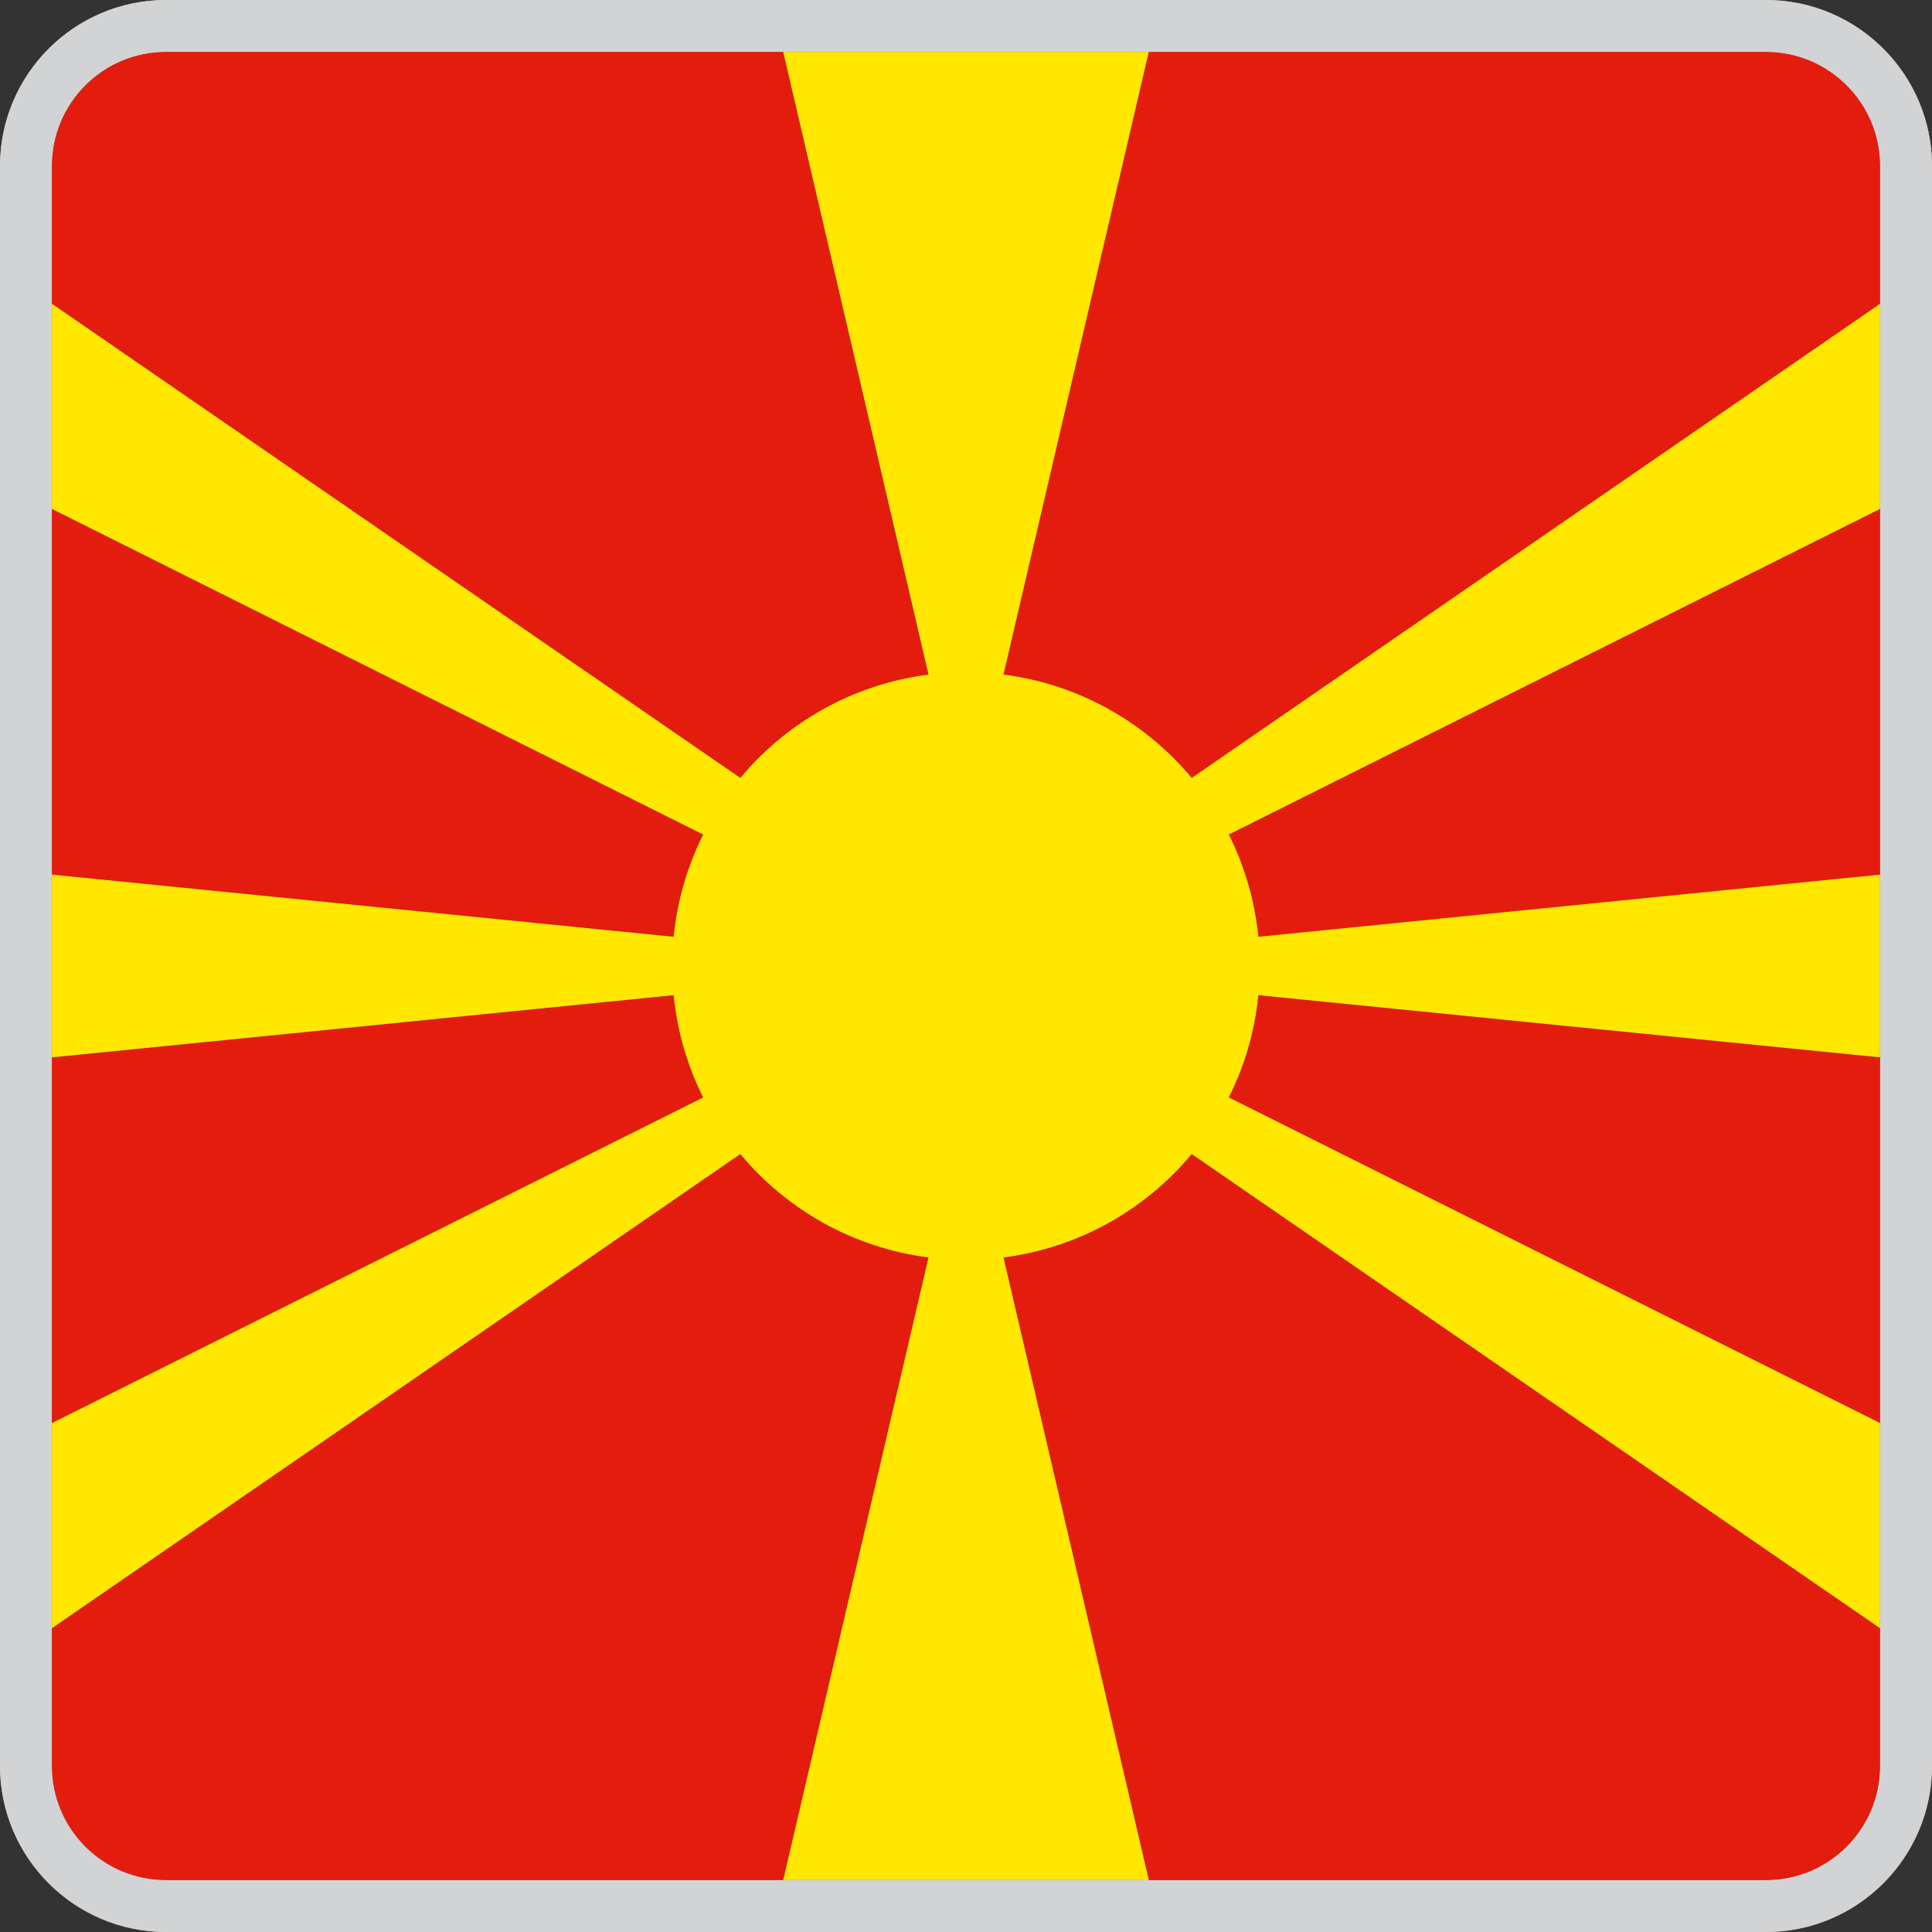 <?xml version="1.0" encoding="utf-8"?>
<!-- Generator: Adobe Illustrator 27.6.1, SVG Export Plug-In . SVG Version: 6.00 Build 0)  -->
<svg version="1.1" xmlns="http://www.w3.org/2000/svg" xmlns:xlink="http://www.w3.org/1999/xlink" x="0px" y="0px"
	 viewBox="0 0 120 120" style="enable-background:new 0 0 120 120;" xml:space="preserve">
<rect x="0" y="0" width="120" height="120" fill="#333333" stroke="none"/>
<style type="text/css">
	.st0{fill:#CAB99E;}
	.st1{fill:#0049A8;}
	.st2{fill:#DEA748;}
	.st3{fill:#FFFFFF;}
	.st4{fill:#E31C0E;}
	.st5{fill:#FFE700;}
	.st6{fill:#D1D3D4;}
</style>
<g id="Layer_1">
	<g>
		<g>
			<path class="st0" d="M1257.187,1555.723c3.916,0,7.091,3.175,7.091,7.091v99.372c0,3.919-3.175,7.092-7.091,7.092
				h-99.374c-3.916,0-7.091-3.173-7.091-7.092v-99.372c0-3.916,3.175-7.091,7.091-7.091H1257.187 M1257.187,1552.5
				h-99.374c-5.688,0-10.312,4.625-10.312,10.313v99.372c0,5.688,4.625,10.315,10.312,10.315h99.374
				c5.688,0,10.313-4.627,10.313-10.315v-99.372C1267.5,1557.125,1262.874,1552.5,1257.187,1552.5L1257.187,1552.5z"/>
		</g>
		<g>
			<path class="st1" d="M1257.187,1555.723h-99.374c-3.916,0-7.091,3.175-7.091,7.091v99.372
				c0,3.919,3.175,7.092,7.091,7.092h99.374c3.916,0,7.091-3.173,7.091-7.092v-99.372
				C1264.277,1558.898,1261.102,1555.723,1257.187,1555.723z M1230.729,1577.547l1.616-4.975l1.617,4.975h5.231
				l-4.233,3.074l1.618,4.975l-4.233-3.073l-4.231,3.073l1.616-4.975l-4.231-3.074H1230.729z M1214.249,1574.641
				l1.617-4.975l1.617,4.975h5.231l-4.232,3.074l1.617,4.975l-4.232-3.074l-4.232,3.074l1.617-4.975l-4.231-3.074
				H1214.249z M1197.516,1574.641l1.617-4.975l1.617,4.975h5.231l-4.233,3.074l1.617,4.975l-4.232-3.074
				l-4.233,3.074l1.617-4.975l-4.232-3.074H1197.516z M1181.036,1577.547l1.617-4.975l1.616,4.975h5.231
				l-4.231,3.074l1.617,4.975l-4.232-3.073l-4.232,3.073l1.616-4.975l-4.232-3.074H1181.036z M1171.161,1591.32
				l-4.233-3.076l-4.232,3.076l1.617-4.975l-4.231-3.076h5.231l1.616-4.975l1.617,4.975h5.231l-4.232,3.076
				L1171.161,1591.32z M1242.382,1618.688c-0.184,0-0.243,0.084-0.274,0.222c-0.03,0.141-0.304,0.197-0.304,0.197
				l-0.274-0.057c0,0-0.182,0-0.273,0.113c-0.09,0.111-0.273,0.336-0.151,0.531s0.121,0.309,0,0.393
				s-0.182,0.504-0.305,0.42c-0.12-0.084-0.273,0.027-0.395,0.084c-0.122,0.056-0.092,0.447,0.151,0.588
				s0.305,0.336,0.305,0.336l0.273,0.42c0,0-0.092,0.084-0.151,0.225c-0.06,0.139-0.243,0.42-0.06,0.475
				c0.182,0.057,0.09,0.365-0.092,0.365c-0.183,0-0.396-0.084-0.426,0.139c-0.03,0.225-0.122,0.168-0.304,0.141
				c-0.183-0.027-0.639-0.141-0.761,0.084c-0.121,0.225-0.15,0.309-0.364,0.279
				c-0.214-0.027-0.121,0.337-0.06,0.477c0.06,0.141,0.274,0.336,0.274,0.336s0.182,0.141,0.182,0.42
				s-0.123,0.252-0.243,0.057c-0.123-0.195-0.366-0.168-0.396,0.055c-0.03,0.225-0.06,0.56-0.273,0.56
				s-0.304,0.058-0.396,0.168c-0.091,0.113-0.243,0.309-0.243,0.42c0,0.113-0.03,0.225-0.182,0.252
				c-0.152,0.029-0.184,0.336-0.184,0.336s-0.364,0.057-0.395,0.197c-0.031,0.141,0.03,0.363-0.274,0.394
				c-0.303,0.026-0.486,0.222-0.577,0.362s-0.121,0.252,0,0.391c0.122,0.141,0.214,0.59,0.365,0.674
				c0.152,0.084,0.273,0.111,0.243,0.334c-0.031,0.225-0.213,0.393,0.03,0.393s0.395,0.057,0.305,0.252
				c-0.092,0.195-0.092,0.225-0.274,0.309s-0.273,0.084-0.273,0.309c0,0.223,0.061,0.223-0.092,0.307
				c-0.151,0.084-0.151,0.197-0.151,0.365s-0.061,0.111-0.243,0.307c-0.183,0.197-0.426,0.197-0.578,0.141
				c-0.151-0.057-0.182-0.057-0.212-0.224c-0.031-0.168-0.305-0.168-0.456-0.14
				c-0.152,0.027-0.366,0.195-0.366,0.195s-0.273,0.168-0.15,0.309c0.121,0.141,0.06,0.363-0.152,0.336
				c-0.214-0.027-0.7,0.225-0.852-0.027s-0.578-0.42-0.638-0.084c-0.06,0.336,0.183,0.307,0.151,0.643
				c-0.03,0.336-0.092,0.336-0.212,0.449c-0.123,0.111-0.123,0.195-0.154,0.336
				c-0.028,0.141-0.06,0.447,0.154,0.559c0.212,0.113,0.304,0.42,0.304,0.588c0,0.17,0,0.337,0.213,0.337
				s0.395-0.028,0.425-0.224c0.031-0.197,0.456-0.309,0.486,0.084c0.031,0.391,0.031,0.588,0.183,0.756
				c0.152,0.168,0.273,0.393,0.396,0.475c0.121,0.084,0.326,0.799,0.326,0.799
				c-0.296,0.062-0.372,0.449-0.564,0.526c-0.105,0.042-0.219,0.007-0.317,0.077
				c-0.076,0.055-0.076,0.16-0.184,0.209c-0.22,0.098-0.182-0.244-0.447-0.119
				c-0.243,0.111-0.267,0.393-0.616,0.273c-0.183-0.065-0.297-0.777-0.35-0.947
				c-0.03-0.096-0.221-0.391-0.282-0.48c-0.204-0.309-0.614,0-0.743-0.092c-0.205-0.141-0.115-0.377-0.427-0.404
				c-0.63-0.045-0.182,0.383-0.448,0.48c-0.509,0.184-0.509-0.475-0.889-0.174
				c-0.144,0.111,0.228,0.182,0.137,0.379c-0.076,0.16-0.449,0.404-0.426,0.594
				c0.03,0.26,0.311,0.336,0.395,0.553c0.229,0.574-0.152,0.975-0.721,0.526
				c-0.318-0.253-0.38-0.724-0.874-0.686c-0.114,0.006-0.152,0.125-0.266,0.141
				c-0.115,0.006-0.207-0.105-0.327-0.07c-0.184,0.062-0.024,0.188-0.061,0.293c0,0-0.243,0.203-0.28,0.26
				c-0.138,0.182-0.092,0.344-0.289,0.488c-0.168,0.127-0.297,0.051-0.479,0.246
				c-0.19,0.204-0.204,0.504-0.448,0.699c-0.122,0.1-0.205-0.295-0.357-0.033
				c-0.022,0.033-0.045,0.068-0.06,0.103c-0.04,0.078-0.046,0.113-0.009,0.197
				c0.319,0.615-0.35,0.846-0.554,1.281c-0.092,0.182,0.16,0.35,0.06,0.49
				c-0.067,0.103-0.364,0.391-0.387,0.453c-0.024,0.065-0.055,0.205-0.107,0.252
				c-0.052,0.057-0.234,0.029-0.251,0.113c-0.014,0.098,0.19,0.174,0.244,0.236
				c0.068,0.078-0.03,0.182-0.009,0.203c0.342,0.344,0.139,0.238,0.312,0.542c0.022,0.041,0.13-0.038,0.168,0.075
				c0.037,0.105-0.084,0.098-0.038,0.217c0.008,0.035,0.251,0.35,0.251,0.357c0.015,0.103-0.465,0.322-0.57,0.322
				c-0.289,0.006,0.25-0.596-0.221-0.596c-0.205,0-0.221,0.469-0.273,0.518c-0.023,0.022-0.213,0-0.259,0
				c-0.304,0-0.502,0.379-0.622,0.414c-0.077,0.027-0.243-0.043-0.373-0.021c-0.122,0.021-0.268,0.139-0.381,0.139
				c-0.075,0-0.114-0.049-0.175-0.082c-0.136-0.078-0.387-0.113-0.539-0.162c-0.084-0.027-0.243,0.105-0.296,0.07
				c-0.1-0.062,0.067-0.238-0.16-0.363c-0.03-0.015-0.198-0.42-0.19-0.443
				c0.076-0.264,0.16-0.551,0.123-0.832c-0.047-0.285-0.495-0.53-0.617-0.762
				c-0.091-0.176-0.174-0.639-0.349-0.756c-0.19-0.127-0.365-0.371-0.465-0.56
				c-0.029-0.057,0.061-0.154-0.007-0.252c-0.076-0.105-0.222-0.146-0.258-0.287c-0.03-0.111,0-0.477-0.13-0.553
				c-0.144-0.086-1.071-0.194-1.299-0.217c-0.122-0.008-0.213-0.008-0.304-0.098
				c-0.039-0.035-0.099-0.184-0.13-0.184c-0.092-0.006-0.198,0.043-0.289,0.049c-0.067,0.008-0.182-0.041-0.243,0
				c-0.296,0.203-0.373,0.464-0.653,0.68c-0.289,0.217-0.608,0.211-0.897,0.463
				c-0.182,0.16-0.304,0.545-0.486,0.727c-0.075,0.078-0.196,0-0.228,0.035c-0.152,0.19-0.364,0.303-0.517,0.477
				c-0.031,0.034-0.022,0.102-0.061,0.134l-0.327,0.082c-0.083,0.014-0.243-0.006-0.31,0.014
				c-0.152,0.049-0.144,0.209-0.662,0.316c-0.036,0.006-0.105,0.041-0.136,0.062
				c-0.06,0.043-0.107,0.103-0.168,0.146c-0.037,0.029-0.151-0.021-0.22-0.014
				c-0.129,0.019-0.206,0.134-0.327,0.146c-0.273,0.035-0.715-0.127-0.927-0.043
				c-0.13,0.051-0.486,0.449-0.616,0.49c-0.083,0.029-0.144-0.006-0.235-0.041
				c-0.045,0.057-0.152,0.49-0.19,0.588c0,0.008-0.585,0.496-0.631,0.553c-0.077,0.084-0.107,0.176-0.198,0.266
				c-0.06,0.065-0.159,0.119-0.258,0.119c-0.122,0-0.304-0.092-0.418-0.111c-0.221-0.035-0.883-0.062-1.08-0.021
				c-0.204,0.041-0.144,0.631-0.653,0.686c-0.296,0.036-0.57,0.091-0.873,0.118c-0.031,0-0.214-0.125-0.397-0.075
				c-0.068,0.021-0.288,0.243-0.288,0.315v0.125c0,0.019,0.06,0.098,0.054,0.105
				c-0.114,0.133-0.373,0.342-0.457,0.496c-0.023,0.042-0.054,0.092-0.091,0.119
				c-0.068,0.049-0.419,0.182-0.449,0.244c-0.083,0.211,0.243,0.406,0.212,0.49
				c-0.089,0.273-0.455,0.531-0.569,0.783c-0.045,0.107,0.122,0.457,0.114,0.574
				c-0.037,0.331-0.151,0.75-0.136,1.072c0,0.062,0.045,0.391,0.068,0.428c0.037,0.062,0.121,0.098,0.175,0.154
				c0.053,0.055,0.456,0.84,0.471,0.922c0.076,0.582-0.768,0.38-0.28,0.962
				c0.074,0.089,0.136,0.186,0.219,0.265c0.107,0.103,0.73,0.559,0.738,0.607c0.015,0.084-0.502,0.169-0.593,0.26
				c-0.243,0.238-0.45,0.68-0.684,0.924c-0.144,0.154-0.274-0.013-0.465,0.344c-0.067,0.131,0,0.435-0.083,0.519
				c-0.122,0.126-0.222-0.042-0.342,0.013c-0.054,0.021-0.083,0.176-0.138,0.217
				c-0.137,0.119-1.352,0.764-1.466,0.707c-0.061-0.027-0.129-0.23-0.139-0.293
				c-0.015-0.07-0.09-0.225-0.149-0.273c-0.312-0.268-0.792-0.315-1.097,0.008c-0.075,0.084-0.083,0.209-0.182,0.293
				c-0.167,0.141-0.356,0.266-0.517,0.406c-0.031,0.027-0.122,0.133-0.159,0.125
				c-0.121-0.014-0.419-0.35-0.493-0.441c-0.139-0.16-0.533-0.545-0.571-0.727c0-0.623-0.487-1.275-0.692-1.883
				l0.305,0.008c0.342-0.232,0.243-0.799,0.859-0.574c0.075-0.107,0.068-0.219,0.213-0.294
				c0.053-0.028,0.151-0.058,0.182-0.106c0.205-0.315,0.448-1.519,0.235-1.826
				c-0.189-0.281-0.387-0.266-0.539-0.729c-0.046-0.127,0.038-0.273,0-0.412c-0.031-0.113-0.235-0.777-0.266-0.826
				c-0.039-0.057-0.169-0.127-0.175-0.162c-0.008-0.057-0.053-0.775-0.03-0.834
				c-0.207-0.559-0.896-0.916-0.935-0.979c-0.083-0.133-0.166-0.309-0.259-0.455c-0.105-0.174-0.105-0.266-0.167-0.434
				c-0.022-0.076-0.136-0.141-0.144-0.225c-0.016-0.146,0.403-0.455,0.387-0.715
				c-0.007-0.082-0.266-0.336-0.212-0.475c0.053-0.146,0.319-0.475,0.311-0.637
				c-0.016-0.217-0.419-0.686-0.471-0.918c-0.024-0.111,0.159-0.201,0.113-0.279
				c-0.052-0.098-0.478-0.484-0.548-0.596c-0.052-0.084,0.16-0.197,0.01-0.35
				c-0.139-0.139-0.025-0.092-0.061-0.21c-0.047-0.134-0.198-0.25-0.259-0.392c-0.053-0.119-0.418-1.435-0.411-1.512
				c-0.06-0.092-0.167-0.168-0.22-0.26s-0.077-0.266-0.121-0.336c-0.009-0.006-0.412-0.126-0.486-0.246
				c-0.061-0.098-0.076-0.418-0.184-0.58c-0.053-0.078-0.136-0.062-0.197-0.119
				c-0.053-0.041-0.046-0.119-0.083-0.168c-0.123-0.168-0.366-0.013-0.533-0.631c-0.22-0.154-0.426-0.285-0.614-0.475
				c-0.039-0.034-0.061-0.078-0.107-0.098c-0.151-0.065-0.379-0.084-0.509-0.195c-0.077,0-0.478-0.014-0.525-0.045
				c-0.044-0.027-0.09-0.201-0.12-0.209c-0.213-0.041-0.562-0.019-0.745-0.174
				c-0.144-0.127-0.176-0.734-0.434-0.65c-0.03-0.016-0.068-0.029-0.106-0.021
				c-0.167-0.217-0.745-0.246-0.981-0.385c-0.068-0.043-0.289-0.007-0.289-0.07
				c0.053-0.121,0.039-0.217,0.047-0.336c-0.131-0.127-0.214-0.273-0.306-0.365
				c-0.22-0.047-0.136-0.07-0.273-0.154c-0.381-0.027-0.418,0.035-0.661,0.26
				c-0.061,0.057-0.183,0.07-0.259,0.111c-0.129,0.07-0.167,0.303-0.351,0.197
				c-0.06-0.035-0.099-0.092-0.144-0.133c-0.106-0.092-0.166-0.043-0.221-0.211
				c-0.311-0.168-1.17,0.414-1.375,0.008c-0.144-0.078-0.251,0.021-0.372-0.104c-0.061-0.064,0.167-0.765-0.457-1.052
				c0.145-0.111,0.297-0.188,0.433-0.293c0.039-0.078-0.007-0.196-0.007-0.273c0-0.119,0.076-0.35,0.054-0.434
				s-0.113-0.154-0.144-0.252c-0.038-0.098,0.008-0.225-0.045-0.328c-0.039-0.029-0.152-0.1-0.198-0.1
				c-0.16-0.133-0.334-0.217-0.464-0.377c-0.03-0.035-0.053-0.099-0.092-0.127
				c-0.113-0.084-0.486-0.195-0.47-0.371c0.008-0.057,0.083-0.062,0.105-0.119
				c0.022-0.068,0.008-0.16,0.06-0.223c0.176-0.238,0.564-0.134,0.502-0.574
				c-0.031-0.197-0.167-0.365-0.205-0.574c-0.067-0.049-0.076-0.133-0.137-0.184
				c-0.38-0.033-0.326-0.426-0.464-0.518c-0.402-0.272-0.714-0.103-0.266-0.644
				c0.06-0.174-0.388-0.453-0.478-0.551c-0.159-0.154-0.084-0.477-0.145-0.644
				c-0.029-0.084-0.296-0.231-0.38-0.35c-0.022-0.035-0.091-0.217-0.129-0.238l0.008-0.057
				c0.083-0.062,0.037-0.188,0.015-0.272c-0.052-0.051-0.167-0.037-0.204-0.071
				c-0.365-0.329-0.807-0.476-1.284-0.665c-0.131-0.049-0.092-0.154-0.198-0.203
				c-0.092-0.041-0.737-0.328-0.783-0.315c-0.076-0.021-0.129-0.309-0.183-0.399
				c-0.046-0.084-0.228-0.237-0.228-0.245c0.015-0.266-0.152-0.301-0.357-0.441
				c0.016-0.035-0.022-0.117-0.022-0.16c0-0.035,0.137-0.498,0.159-0.56c0.039-0.098,0.167-0.188,0.144-0.301
				c-0.029-0.176-0.053-0.449-0.113-0.602c-0.206-0.547-0.449-0.477-0.32-1.19
				c0.03-0.148-0.021-0.232,0.092-0.365c-0.016-0.008,0.054-0.078,0.06-0.092
				c0.069-0.062,0.259-0.168,0.297-0.215c0.113-0.154,0.183-0.506,0.326-0.617c0.106-0.084,0.41-0.244,0.464-0.315
				c0.047-0.057,0.114-0.231,0.076-0.303c-0.105-0.062-0.213-0.033-0.319-0.047
				c-0.038-0.007-0.175-0.105-0.281-0.127c-0.031-0.035-0.083-0.076-0.083-0.125l-0.046-0.043
				c-0.121-0.014-0.258-0.092-0.364-0.125c-0.138-0.057-0.327-0.065-0.457-0.141
				c-0.242-0.141-0.516-0.525-0.752-0.582c-0.319-0.068-0.524,0.027-0.828,0.043
				c-0.198,0.014-0.198-0.105-0.357-0.154c-0.213-0.062-0.053,0.111-0.539-0.043
				c-0.06-0.049,0.029-0.217,0.037-0.277c-0.076-0.023-0.167,0.019-0.258,0c-0.403-0.099-0.251-0.463-0.356-0.701
				c-0.047-0.057-0.214-0.043-0.291-0.049c-0.021-0.008-0.029-0.043-0.021-0.057l0.037-0.029
				c0.068-0.103-0.175-0.369-0.167-0.404c0.017-0.084,0.51-0.16,0.578-0.168c0.023-0.062-0.046-0.119-0.053-0.182
				c-0.016-0.141,0.076-0.322,0.121-0.449l-0.015-0.041c-0.138-0.078-0.183-0.19-0.305-0.281
				c0.008-0.062,0.091-0.103,0.106-0.168c0.235-0.65,0.601-0.133,0.92-0.734
				c0.03-0.057,0.121-0.203,0.152-0.301l0.06-0.014c0.061,0.014,0.145,0.062,0.206,0.041
				c0.046-0.061,0.144-0.082,0.221-0.104l0.113,0.028c0.593-0.127,0.457-0.344,0.799-0.588
				c0.091-0.062,0.356-0.092,0.478-0.133c0.129,0.055,0.31,0.258,0.555,0.35c0.175,0.07,0.775,0.195,0.873,0.252
				c0.131,0.07,0.153,0.238,0.267,0.301c0.342,0.182,0.144-0.126,0.471-0.062c0.335,0.07,0.608,0.342,0.92,0.475
				c0.054,0.021,0.184-0.006,0.244-0.019c0.098-0.021,0.63-0.119,0.684-0.1
				c0.06,0.023,0.151,0.078,0.212,0.092c0.076,0.014,0.138-0.146,0.19-0.141c0.229,0.035,0.236,0.127,0.541,0.1
				c0.015,0,0.159-0.854,0.305-0.896c0.083-0.021,0.31,0.203,0.379,0.218c0.114,0.026-0.008-0.175-0.016-0.19
				c-0.029-0.07-0.19-0.594-0.182-0.642c0.008-0.03,0.152,0.041,0.221,0.019
				c0.167-0.057,0.394-0.098,0.517-0.231c0.015-0.014,0.273-0.385,0.28-0.398
				c0.017-0.065-0.067-0.211-0.03-0.26c0.039-0.043,0.183-0.098,0.251-0.168c0.099-0.098,0.114-0.266,0.251-0.336
				c0.54-0.049,0.73-0.469,1.216-0.525c0.03,0,0.138-0.021,0.16-0.014l0.098,0.161
				c0.032,0.043,0.358,0.237,0.411,0.224c0.046-0.006,0.068-0.084,0.114-0.097c0.1,0.013,0.372-0.155,0.402-0.239
				c0.009-0.013-0.06-0.098-0.03-0.154c0.023-0.041,0.366-0.293,0.419-0.322c0.121,0,0.25-0.027,0.364,0.014
				c0.068,0.029,0.076,0.135,0.152,0.148c0.084,0.006,0.234-0.029,0.296-0.014c0.069,0.014,0.099-0.127,0.182-0.135
				l0.015,0.016c0,0,0.312-0.211,0.427-0.238c0.113-0.027,0.517-0.154,0.517-0.154s0.259-0.133,0.396-0.133
				c0.145,0,0.426,0.154,0.517,0.287c0.085,0.133,0.541,0.363,0.541,0.363s0.31,0.105,0.371,0
				c0.06-0.103,0.198-0.182,0.342-0.182c0.144,0,0.168-0.132,0.168-0.236s0.06-0.24,0.166-0.365
				c0.115-0.133,0.344-0.211,0.344-0.211s0.31-0.133,0.342-0.315c0.03-0.182,0.341-0.315,0.517-0.344
				c0.166-0.027,0-0.105,0.456-0.055c0.455,0.055,0.517-0.105,0.538-0.238c0.031-0.133,0-0.266,0.289-0.238
				c0.289,0.029,0.426,0.029,0.426-0.132c0-0.155,0.259-0.239-0.197-0.364c-0.456-0.133-0.426-0.027-0.456-0.24
				c-0.03-0.209,0-0.182-0.311-0.209c-0.312-0.027-0.144-0.182-0.167-0.342c-0.03-0.154-0.114-0.238-0.168-0.343
				c-0.061-0.106-0.228-0.106-0.228-0.261s-0.03-0.238-0.197-0.238s-0.228,0-0.228-0.152
				c0-0.154,0.031-0.287,0.197-0.287c0.167,0,0.259-0.135,0.228-0.289c-0.03-0.152-0.03-0.496-0.03-0.496
				l0.228-0.266c0,0,0.685-0.553,0.745-0.658c0.061-0.104,0.288-0.182,0.397,0.027
				c0.113,0.211,0.166,0.268,0.258,0.365c0.084,0.105,0.342,0.027,0.395-0.076c0.06-0.105,0.083-0.49,0.237-0.701
				c0.15-0.203,0.258-0.307,0.295-0.475s0.114-0.309,0.296-0.309c0.184,0,0.296-0.238,0.296-0.379
				c0-0.139,0.076-0.273,0.298-0.308c0.22-0.034,0.334-0.169,0.409,0.034c0.077,0.203,0.153,0.203,0.298,0.273
				c0.15,0.07,0.371,0.168,0.478,0.07c0.113-0.105,0.166-0.273,0.335-0.168c0.159,0.105,0.273,0,0.31-0.203
				c0.039-0.203,0.077-0.475,0.077-0.475s0.038-0.141,0.296-0.141c0.259,0,0.077-0.168,0.222-0.273
				c0.15-0.105,0.15-0.203,0.334-0.141c0.183,0.07,0.477-0.084,0.334-0.252c-0.151-0.168-0.478-0.44-0.296-0.65
				c0.182-0.203,0.258-0.547,0.075-0.582c-0.183-0.034-0.447,0.035-0.478-0.168
				c-0.038-0.203-0.113-0.342,0.114-0.377c0.22-0.035,0.593-0.035,0.707-0.141s0.477-0.168,0.477-0.477
				c0-0.307,0.113-0.342,0.152-0.51c0.038-0.168,0.038-0.525-0.113-0.693c-0.152-0.168-0.373-0.412-0.411-0.51
				c-0.037-0.105-0.182-0.275-0.409-0.344c-0.222-0.07-0.411-0.105-0.411-0.273c0-0.168,0.152,0.034,0.152-0.415
				c0-0.44-0.297-0.51-0.297-0.51l-0.448-0.273c0,0-0.79-0.211-1.003-0.211s-0.455-0.223-0.213-0.363
				c0.243-0.141,0.304-0.391,0.213-0.588c-0.092-0.195-0.152-0.336-0.486-0.42
				c-0.335-0.084-0.426-0.168-0.273-0.363c0.151-0.195,0.182-0.336,0.364-0.195c0.183,0.139,0.486,0.195,0.73,0.084
				c0.243-0.113,0.334-0.197,0.457-0.084c0.12,0.111,0.273,0.223,0.455,0.055c0.182-0.168,0.518-0.195,0.668-0.111
				c0.152,0.084,0.518,0.057,0.64,0c0.121-0.057,0.364-0.252,0.364-0.365c0-0.111,0.152-0.307,0.304-0.391
				s0.334-0.365,0.486-0.365s0.213-0.168,0.213-0.279s0.122-0.336,0.152-0.42s0.334-0.202,0.547-0.029
				c0.213,0.17,0.486,0.225,0.486,0.225s0.304,0.057,0.457,0c0.151-0.055,0.363-0.111,0.576,0.027
				c0.214,0.141,0.517,0.141,0.517,0.141s0.061-0.223,0.061-0.336c0-0.111,0.061-0.309-0.061-0.391
				c-0.12-0.086-0.273-0.197-0.029-0.365c0.243-0.168,0.243-0.139,0.486-0.139s0.396,0.027,0.577,0.027
				c0.183,0,0.486,0.168,0.486,0.336s0.122,0.279,0.273,0.363c0.152,0.084,0.335,0.168,0.274,0.309
				c-0.061,0.141-0.061,0.252,0.121,0.223c0.183-0.027,0.243,0.086,0.243,0.225c0,0.142,0.06,0.226,0.243,0.281
				c0.183,0.055,0.273,0.168,0.273,0.307c0,0.141-0.03,0.225,0.03,0.365c0.06,0.139,0.244,0.363,0.244,0.363
				s0.334,0.393-0.091,0.195c-0.427-0.195-0.518-0.279-0.67-0.25c-0.152,0.027-0.243,0.111-0.243,0.111
				s-0.213,0.057-0.364,0.057c-0.152,0-0.305,0.307-0.061,0.363c0.243,0.058,0.335,0.111,0.335,0.309
				c0,0.195-0.092,0.139-0.213,0.279c-0.122,0.139-0.213,0.057-0.427,0.057c-0.212,0-0.273,0.168-0.273,0.336
				s0.091,0.141,0.183,0.279c0.09,0.139,0.243,0.166,0.395,0.029c0.152-0.141,0.274-0.225,0.365,0.027
				c0.091,0.25,0.213,0.25,0.395,0.25c0.183,0,0.243,0,0.396-0.082c0.152-0.086,0.334,0,0.365,0.223
				c0.03,0.226,0.182,0.252,0.335,0.336c0.151,0.086,0.243,0.141,0.273,0.281c0.031,0.139,0.122,0.195,0.273,0.111
				c0.152-0.084,0.396-0.139,0.486-0.029c0.092,0.113,0.243,0.336,0.243,0.336l0.031,0.281l0.577,0.195
				c0,0,0.06,0.141,0.06,0.252c0,0.113,0.092,0.169,0.244,0.141c0.15-0.027,0.425,0,0.425,0
				s0.212-0.084,0.212-0.252s0.092-0.225,0.245-0.225c0.152,0,0.486,0.113,0.577-0.055
				c0.092-0.168,0.366-0.225,0.578-0.141c0.213,0.084,0.761,0.309,0.761,0.309s-0.061,0.027,0.12,0.308
				c0.183,0.28,0.517,0.28,0.517,0.28s0.031,0.252,0.093,0.363c0.06,0.113,0.334,0.168,0.485,0.057
				s0.365-0.252,0.548-0.252c0.182,0,0.304,0,0.304-0.111c0-0.113-0.183-0.197-0.183-0.365s0.183-0.168,0.213-0.336
				s0.213,0,0.334,0.084c0.122,0.084,0.274,0.225,0.274,0.336c0,0.112,0.243,0.504,0.394,0.56
				c0.153,0.057,0.548,0.084,0.671-0.057c0.12-0.139,0.425-0.195,0.394,0.141
				c-0.03,0.336-0.091,0.363,0.123,0.477c0.213,0.111,0.243,0.504,0.06,0.616
				c-0.184,0.11-0.243,0.14-0.243,0.335c0,0.197-0.061,0.42,0.091,0.533c0.152,0.109,0.243,0.195,0.243,0.307
				s0.182,0.616,0.182,0.616s0.092,0.503,0.061,0.616c-0.031,0.111-0.091,0.309,0.182,0.279
				c0.273-0.027,0.335-0.027,0.335,0.195c0,0.225,0.092,0.309-0.061,0.393c-0.151,0.084-0.243,0.365-0.09,0.42
				c0.151,0.057,0.273,0.141,0.304,0.252c0.029,0.113,0.273,0.309,0.426,0.197c0.151-0.113,0.182-0.168,0.304-0.197
				c0.121-0.027,0.212-0.111,0.091-0.252c-0.122-0.139-0.151-0.278-0.03-0.362
				c0.122-0.085,0.183-0.366,0.183-0.366s0.183-0.25,0.396,0c0.212,0.254,0.243,0.17,0.394,0.17
				c0.153,0,0.214,0.139,0.214,0.28c0,0.14,0.304,0.11,0.304,0.335s0.06,0.756,0.06,0.756s0,0.309,0.183,0.42
				c0.183,0.114,0.152,0.141,0.06,0.28c-0.091,0.14-0.06,0.364-0.06,0.476c0,0.113,0.06,0.168-0.09,0.281
				c-0.153,0.109-0.214,0.25-0.123,0.418c0.092,0.168,0.061,0.281,0.305,0.477s0.212,0.281,0.212,0.42
				c0,0.141,0.243,0.336,0.243,0.477s0.184,0.309,0.335,0.336s0.335,0.279,0.335,0.42s0.03,0.504,0.03,0.504
				s-0.03,0.084,0.152,0.084c0.182,0,0.303,0.197,0.363-0.027c0.061-0.225,0.243-0.252,0.366-0.309
				c0.12-0.054,0.363-0.168,0.486-0.084c0.12,0.084,0.273,0.084,0.394,0.084c0.123,0,0.7,0.029,0.7,0.029
				s0.152-0.029,0.243,0.195s0.364,0.475,0.214,0.588c-0.153,0.111-0.153,0.336,0.03,0.336
				c0.182,0,0.363,0,0.363,0.141s0.031,0.25,0.183,0.168c0.152-0.084,0.244-0.113,0.304,0
				c0.061,0.112,0.183,0.112,0.335,0.196c0.151,0.084,0.213,0.026,0.304-0.084c0.091-0.112,0.457-0.226,0.457-0.226
				s0.485-0.111,0.668-0.055c0.183,0.055,0.426,0.168,0.426,0.168s0.121,0.28,0.06,0.447
				c-0.06,0.168-0.121,0.141-0.06,0.393c0.06,0.25-0.06,0.279-0.183,0.25c-0.121-0.027-0.243-0.027-0.243,0.197
				s-0.121,0.279-0.121,0.475c0,0.197,0,0.17-0.122,0.254c-0.121,0.084-0.151,0.224,0.03,0.252
				c0.182,0.027,0.122,0.225,0.122,0.336s-0.03,0.363-0.03,0.363s0.03,0.141-0.184,0.141
				c-0.213,0-0.395-0.027-0.425,0.111c-0.031,0.141-0.273,0.365-0.061,0.504c0.214,0.142,0.153,0.225,0.03,0.281
				c-0.12,0.055-0.212,0.336,0.031,0.42s0.212,0.168,0.061,0.279c-0.152,0.113-0.457,0.197-0.457,0.365
				c0,0.169-0.06,0.169-0.243,0.195c-0.183,0.027-0.273,0.252-0.06,0.531c0.213,0.281,0.274,0.223,0.426,0.223
				s0.151-0.223,0.151-0.223s0.518,0.027,0.669,0.027s0.365,0,0.486-0.082c0.122-0.085,0.456-0.225,0.456,0.027
				c0,0.25,0.061,0.223,0.213,0.336c0.153,0.111,0.183,0.027,0.304,0.195c0.122,0.168,0.152,0.027,0.243-0.168
				c0.093-0.195,0.274-0.391,0.427-0.168c0.152,0.225,0.152,0.168,0.334,0.168s0.242,0.084,0.242,0.225
				c0,0.139,0.183,0.139,0.397,0.111s0.243,0.113,0.334,0.252c0.093,0.141,0.123,0.111,0.243,0.111
				c0.123,0,0.243,0,0.335-0.111s0.213-0.252,0.335-0.084c0.121,0.168,0.364,0.141,0.426-0.055
				c0.06-0.197,0.334-0.365,0.486-0.141c0.151,0.223,0.273,0.223,0.425,0.252c0.152,0.027,0.365,0.027,0.455,0.168
				c0.093,0.139,0.397,0.363,0.184,0.531s-0.456,0.393-0.273,0.449c0.183,0.055,0.304,0.111,0.426,0.252
				c0.121,0.139,0.517,0.195,0.698,0.223c0.183,0.029,0.335,0.057,0.548-0.111c0.212-0.168,0.425-0.168,0.396,0.057
				c-0.031,0.223,0.091,0.477,0.091,0.477s0.152,0.362,0.152,0.502s-0.031,0.167,0.242,0.337
				c0.274,0.168,0.243,0.279,0.457,0.111c0.213-0.168,0.273-0.252,0.273-0.393c0-0.139,0-0.447,0-0.447
				s0.305-0.057,0.427-0.141c0.121-0.084,0.607-0.336,0.729-0.225c0.122,0.113,0.274,0.084,0.396,0.029
				c0.122-0.057,0.365-0.057,0.486-0.057c0.122,0,0.334,0.027,0.577-0.168s0.243-0.141,0.397,0
				c0.151,0.141,0.151,0.309,0.06,0.42c-0.09,0.114,0,0.364,0.213,0.364c0.214,0,0.274,0.112,0.274,0.253
				c0,0.139,0.029,0.336,0.06,0.447c0.03,0.111,0.03,0.166,0.365,0.252c0.333,0.084,0.273,0.279,0.333,0.42
				C1242.563,1618.576,1242.563,1618.688,1242.382,1618.688z M1252.304,1591.32l-4.232-3.076l-4.233,3.076
				l1.616-4.975l-4.231-3.076h5.231l1.617-4.975l1.616,4.975h5.231l-4.232,3.076L1252.304,1591.32z"/>
			<path class="st2" d="M1242.169,1618.016c-0.335-0.086-0.335-0.141-0.365-0.252c-0.031-0.111-0.06-0.309-0.06-0.447
				c0-0.141-0.06-0.253-0.274-0.253c-0.213,0-0.303-0.25-0.213-0.364c0.092-0.111,0.092-0.279-0.06-0.42
				c-0.153-0.141-0.153-0.195-0.397,0s-0.455,0.168-0.577,0.168c-0.121,0-0.364,0-0.486,0.057
				c-0.121,0.055-0.273,0.084-0.396-0.029c-0.121-0.111-0.607,0.141-0.729,0.225
				c-0.122,0.084-0.427,0.141-0.427,0.141s0,0.309,0,0.447c0,0.141-0.06,0.225-0.273,0.393
				c-0.214,0.168-0.183,0.057-0.457-0.111c-0.273-0.17-0.242-0.197-0.242-0.337s-0.152-0.502-0.152-0.502
				s-0.122-0.255-0.091-0.477c0.029-0.225-0.184-0.225-0.396-0.057c-0.213,0.168-0.365,0.141-0.548,0.111
				c-0.182-0.027-0.577-0.084-0.698-0.223c-0.122-0.141-0.243-0.197-0.426-0.252
				c-0.183-0.057,0.06-0.281,0.273-0.449s-0.091-0.393-0.184-0.531c-0.09-0.141-0.303-0.141-0.455-0.168
				c-0.151-0.029-0.273-0.029-0.425-0.252c-0.152-0.225-0.427-0.057-0.486,0.141
				c-0.061,0.195-0.305,0.223-0.426,0.055c-0.122-0.168-0.243-0.027-0.335,0.084s-0.212,0.111-0.335,0.111
				c-0.12,0-0.15,0.029-0.243-0.111c-0.091-0.139-0.12-0.279-0.334-0.252s-0.397,0.027-0.397-0.111
				c0-0.141-0.06-0.225-0.242-0.225s-0.182,0.057-0.334-0.168c-0.152-0.223-0.334-0.027-0.427,0.168
				c-0.091,0.195-0.121,0.336-0.243,0.168c-0.121-0.168-0.15-0.084-0.304-0.195
				c-0.151-0.113-0.213-0.086-0.213-0.336c0-0.252-0.334-0.112-0.456-0.027c-0.121,0.082-0.335,0.082-0.486,0.082
				s-0.669-0.027-0.669-0.027s0,0.223-0.151,0.223s-0.213,0.059-0.426-0.223c-0.212-0.279-0.122-0.504,0.06-0.531
				c0.183-0.026,0.243-0.026,0.243-0.195c0-0.168,0.305-0.252,0.457-0.365c0.15-0.111,0.182-0.195-0.061-0.279
				s-0.151-0.365-0.031-0.42c0.123-0.057,0.184-0.14-0.03-0.281c-0.212-0.139,0.03-0.363,0.061-0.504
				c0.03-0.139,0.212-0.111,0.425-0.111c0.214,0,0.184-0.141,0.184-0.141s0.03-0.252,0.03-0.363
				s0.06-0.309-0.122-0.336c-0.182-0.028-0.151-0.168-0.03-0.252c0.122-0.084,0.122-0.057,0.122-0.254
				c0-0.195,0.121-0.25,0.121-0.475s0.122-0.225,0.243-0.197c0.122,0.029,0.243,0,0.183-0.25
				c-0.06-0.252,0-0.225,0.06-0.393c0.06-0.167-0.06-0.447-0.06-0.447s-0.243-0.113-0.426-0.168
				c-0.183-0.057-0.668,0.055-0.668,0.055s-0.366,0.113-0.457,0.226c-0.091,0.11-0.152,0.168-0.304,0.084
				c-0.152-0.084-0.273-0.084-0.335-0.196c-0.06-0.113-0.151-0.084-0.304,0c-0.151,0.082-0.183-0.027-0.183-0.168
				s-0.182-0.141-0.363-0.141c-0.184,0-0.184-0.225-0.03-0.336c0.15-0.113-0.123-0.363-0.214-0.588
				s-0.243-0.195-0.243-0.195s-0.577-0.029-0.7-0.029c-0.12,0-0.273,0-0.394-0.084
				c-0.123-0.084-0.366,0.03-0.486,0.084c-0.123,0.057-0.305,0.084-0.366,0.309c-0.06,0.225-0.182,0.027-0.363,0.027
				c-0.183,0-0.152-0.084-0.152-0.084s-0.03-0.363-0.03-0.504s-0.184-0.393-0.335-0.42s-0.335-0.195-0.335-0.336
				s-0.243-0.336-0.243-0.477c0-0.139,0.031-0.225-0.212-0.42s-0.213-0.309-0.305-0.477
				c-0.091-0.168-0.03-0.309,0.123-0.418c0.15-0.113,0.09-0.168,0.09-0.281c0-0.111-0.03-0.336,0.06-0.476
				c0.092-0.14,0.122-0.166-0.06-0.28c-0.183-0.111-0.183-0.42-0.183-0.42s-0.06-0.531-0.06-0.756
				s-0.304-0.195-0.304-0.335c0-0.142-0.06-0.28-0.214-0.28c-0.15,0-0.182,0.084-0.394-0.17
				c-0.213-0.25-0.396,0-0.396,0s-0.06,0.281-0.183,0.366c-0.121,0.084-0.092,0.224,0.03,0.362
				c0.121,0.141,0.03,0.225-0.091,0.252c-0.122,0.029-0.152,0.084-0.304,0.197
				c-0.153,0.111-0.397-0.084-0.426-0.197c-0.03-0.111-0.152-0.195-0.304-0.252
				c-0.153-0.055-0.061-0.336,0.09-0.42c0.153-0.084,0.061-0.168,0.061-0.393c0-0.223-0.061-0.223-0.335-0.195
				c-0.273,0.029-0.213-0.168-0.182-0.279c0.03-0.113-0.061-0.616-0.061-0.616s-0.182-0.505-0.182-0.616
				s-0.091-0.197-0.243-0.307c-0.152-0.113-0.091-0.336-0.091-0.533c0-0.195,0.06-0.225,0.243-0.335
				c0.183-0.112,0.152-0.505-0.06-0.616c-0.214-0.113-0.153-0.141-0.123-0.477
				c0.031-0.336-0.273-0.279-0.394-0.141c-0.123,0.141-0.518,0.113-0.671,0.057
				c-0.15-0.057-0.394-0.448-0.394-0.56c0-0.111-0.152-0.252-0.274-0.336c-0.121-0.084-0.304-0.252-0.334-0.084
				s-0.213,0.168-0.213,0.336s0.183,0.252,0.183,0.365c0,0.111-0.122,0.111-0.304,0.111
				c-0.183,0-0.397,0.141-0.548,0.252s-0.426,0.057-0.485-0.057c-0.061-0.111-0.093-0.363-0.093-0.363
				s-0.334,0-0.517-0.28c-0.182-0.28-0.12-0.308-0.12-0.308s-0.548-0.225-0.761-0.309
				c-0.212-0.084-0.486-0.027-0.578,0.141c-0.091,0.168-0.425,0.055-0.577,0.055c-0.153,0-0.245,0.057-0.245,0.225
				s-0.212,0.252-0.212,0.252s-0.274-0.027-0.425,0c-0.152,0.028-0.244-0.027-0.244-0.141
				c0-0.111-0.06-0.252-0.06-0.252l-0.577-0.195l-0.031-0.281c0,0-0.151-0.223-0.243-0.336
				c-0.091-0.109-0.334-0.055-0.486,0.029c-0.151,0.084-0.242,0.027-0.273-0.111
				c-0.029-0.141-0.121-0.195-0.273-0.281c-0.153-0.084-0.305-0.11-0.335-0.336
				c-0.031-0.223-0.213-0.309-0.365-0.223c-0.152,0.082-0.213,0.082-0.396,0.082c-0.182,0-0.304,0-0.395-0.25
				c-0.091-0.252-0.213-0.168-0.365-0.027c-0.151,0.137-0.305,0.109-0.395-0.029
				c-0.092-0.139-0.183-0.111-0.183-0.279s0.06-0.336,0.273-0.336c0.214,0,0.305,0.082,0.427-0.057
				c0.121-0.141,0.213-0.084,0.213-0.279c0-0.197-0.092-0.251-0.335-0.309c-0.243-0.057-0.091-0.363,0.061-0.363
				c0.151,0,0.364-0.057,0.364-0.057s0.091-0.084,0.243-0.111c0.152-0.029,0.243,0.055,0.67,0.25
				c0.425,0.197,0.091-0.195,0.091-0.195s-0.184-0.225-0.244-0.363c-0.06-0.141-0.03-0.225-0.03-0.365
				c0-0.139-0.091-0.252-0.273-0.307c-0.183-0.056-0.243-0.14-0.243-0.281c0-0.139-0.06-0.252-0.243-0.225
				c-0.183,0.029-0.183-0.082-0.121-0.223c0.06-0.141-0.122-0.225-0.274-0.309
				c-0.151-0.084-0.273-0.195-0.273-0.363s-0.304-0.336-0.486-0.336c-0.182,0-0.334-0.027-0.577-0.027
				s-0.243-0.029-0.486,0.139c-0.244,0.168-0.091,0.279,0.029,0.365c0.123,0.082,0.061,0.279,0.061,0.391
				c0,0.113-0.061,0.336-0.061,0.336s-0.303,0-0.517-0.141c-0.213-0.139-0.425-0.082-0.576-0.027
				c-0.153,0.057-0.457,0-0.457,0s-0.273-0.055-0.486-0.225c-0.213-0.173-0.517-0.055-0.547,0.029
				s-0.152,0.309-0.152,0.42s-0.06,0.279-0.213,0.279s-0.335,0.281-0.486,0.365s-0.304,0.279-0.304,0.391
				c0,0.113-0.243,0.309-0.364,0.365c-0.122,0.057-0.487,0.084-0.64,0c-0.15-0.084-0.486-0.057-0.668,0.111
				c-0.183,0.168-0.335,0.057-0.455-0.055c-0.123-0.113-0.214-0.029-0.457,0.084c-0.243,0.111-0.547,0.055-0.73-0.084
				c-0.183-0.141-0.213,0-0.364,0.195c-0.152,0.195-0.061,0.279,0.273,0.363c0.334,0.084,0.395,0.225,0.486,0.42
				c0.091,0.197,0.03,0.447-0.213,0.588c-0.242,0.141,0,0.363,0.213,0.363s1.003,0.211,1.003,0.211l0.448,0.273
				c0,0,0.297,0.07,0.297,0.51c0,0.449-0.152,0.247-0.152,0.415c0,0.167,0.19,0.202,0.411,0.273
				c0.228,0.068,0.372,0.238,0.409,0.344c0.038,0.098,0.259,0.342,0.411,0.51
				c0.151,0.168,0.151,0.525,0.113,0.693c-0.039,0.168-0.152,0.203-0.152,0.51c0,0.309-0.363,0.371-0.477,0.477
				s-0.487,0.105-0.707,0.141c-0.228,0.035-0.152,0.174-0.114,0.377c0.031,0.203,0.296,0.134,0.478,0.168
				c0.183,0.035,0.106,0.379-0.075,0.582c-0.183,0.211,0.144,0.482,0.296,0.65c0.144,0.168-0.151,0.322-0.334,0.252
				c-0.184-0.062-0.184,0.035-0.334,0.141c-0.144,0.105,0.037,0.273-0.222,0.273c-0.258,0-0.296,0.141-0.296,0.141
				s-0.038,0.272-0.077,0.475c-0.036,0.203-0.15,0.309-0.31,0.203c-0.169-0.105-0.222,0.062-0.335,0.168
				c-0.107,0.098-0.328,0-0.478-0.07c-0.144-0.07-0.221-0.07-0.298-0.273c-0.075-0.203-0.19-0.068-0.409-0.034
				c-0.222,0.034-0.298,0.169-0.298,0.308c0,0.141-0.112,0.379-0.296,0.379c-0.182,0-0.259,0.141-0.296,0.309
				s-0.144,0.272-0.295,0.475c-0.154,0.211-0.177,0.596-0.237,0.701c-0.053,0.103-0.31,0.182-0.395,0.076
				c-0.092-0.098-0.144-0.154-0.258-0.365c-0.108-0.209-0.335-0.132-0.397-0.027
				c-0.06,0.105-0.745,0.658-0.745,0.658l-0.228,0.266c0,0,0,0.344,0.03,0.496
				c0.031,0.154-0.06,0.289-0.228,0.289c-0.166,0-0.197,0.133-0.197,0.287c0,0.152,0.06,0.152,0.228,0.152
				s0.197,0.084,0.197,0.238s0.166,0.154,0.228,0.261c0.054,0.104,0.138,0.189,0.168,0.343
				c0.023,0.16-0.145,0.315,0.167,0.342c0.311,0.027,0.281,0,0.311,0.209c0.03,0.213,0,0.107,0.456,0.24
				c0.456,0.125,0.197,0.209,0.197,0.364c0,0.161-0.137,0.161-0.426,0.132c-0.289-0.027-0.258,0.105-0.289,0.238
				c-0.021,0.133-0.083,0.293-0.538,0.238c-0.456-0.051-0.29,0.027-0.456,0.055
				c-0.176,0.029-0.486,0.162-0.517,0.344c-0.031,0.182-0.342,0.315-0.342,0.315s-0.229,0.078-0.344,0.211
				c-0.105,0.125-0.166,0.261-0.166,0.365s-0.023,0.236-0.168,0.236c-0.144,0-0.281,0.078-0.342,0.182
				c-0.06,0.105-0.371,0-0.371,0s-0.456-0.231-0.541-0.363c-0.091-0.133-0.371-0.287-0.517-0.287
				c-0.137,0-0.396,0.133-0.396,0.133s-0.403,0.127-0.517,0.154c-0.114,0.027-0.427,0.238-0.427,0.238l-0.015-0.016
				c-0.083,0.008-0.112,0.148-0.182,0.135c-0.061-0.016-0.212,0.019-0.296,0.014
				c-0.076-0.014-0.084-0.119-0.152-0.148c-0.114-0.041-0.243-0.014-0.364-0.014
				c-0.053,0.029-0.396,0.281-0.419,0.322c-0.03,0.057,0.039,0.142,0.03,0.154
				c-0.03,0.084-0.303,0.252-0.402,0.239c-0.046,0.013-0.068,0.091-0.114,0.097
				c-0.053,0.014-0.379-0.181-0.411-0.224l-0.098-0.161c-0.022-0.008-0.13,0.014-0.16,0.014
				c-0.486,0.057-0.676,0.477-1.216,0.525c-0.137,0.07-0.152,0.238-0.251,0.336
				c-0.068,0.07-0.212,0.125-0.251,0.168c-0.037,0.049,0.047,0.195,0.03,0.26
				c-0.008,0.014-0.266,0.385-0.28,0.398c-0.123,0.133-0.35,0.174-0.517,0.231
				c-0.068,0.022-0.213-0.049-0.221-0.019c-0.008,0.048,0.152,0.571,0.182,0.642
				c0.008,0.016,0.13,0.217,0.016,0.19c-0.068-0.015-0.296-0.239-0.379-0.218
				c-0.145,0.043-0.29,0.896-0.305,0.896c-0.305,0.027-0.312-0.065-0.541-0.1
				c-0.052-0.006-0.113,0.154-0.19,0.141c-0.06-0.014-0.151-0.068-0.212-0.092
				c-0.054-0.019-0.586,0.078-0.684,0.1c-0.06,0.014-0.19,0.041-0.244,0.019
				c-0.311-0.133-0.585-0.404-0.92-0.475c-0.327-0.064-0.129,0.244-0.471,0.062
				c-0.113-0.062-0.136-0.231-0.267-0.301c-0.098-0.057-0.698-0.182-0.873-0.252
				c-0.244-0.092-0.426-0.295-0.555-0.35c-0.122,0.041-0.388,0.07-0.478,0.133
				c-0.342,0.244-0.206,0.461-0.799,0.588l-0.113-0.028c-0.076,0.022-0.175,0.043-0.221,0.104
				c-0.06,0.021-0.144-0.027-0.206-0.041l-0.06,0.014c-0.031,0.098-0.122,0.244-0.152,0.301
				c-0.319,0.602-0.685,0.084-0.92,0.734c-0.016,0.065-0.099,0.105-0.106,0.168
				c0.122,0.092,0.167,0.203,0.305,0.281l0.015,0.041c-0.045,0.127-0.137,0.309-0.121,0.449
				c0.007,0.062,0.076,0.119,0.053,0.182c-0.068,0.008-0.561,0.084-0.578,0.168
				c-0.008,0.035,0.235,0.301,0.167,0.404l-0.037,0.029c-0.008,0.014,0,0.049,0.021,0.057
				c0.077,0.006,0.244-0.008,0.291,0.049c0.105,0.238-0.047,0.603,0.356,0.701c0.091,0.019,0.182-0.023,0.258,0
				c-0.008,0.06-0.098,0.229-0.037,0.277c0.486,0.154,0.326-0.019,0.539,0.043
				c0.159,0.049,0.159,0.168,0.357,0.154c0.304-0.016,0.509-0.111,0.828-0.043c0.236,0.057,0.51,0.441,0.752,0.582
				c0.13,0.076,0.319,0.084,0.457,0.141c0.106,0.033,0.243,0.111,0.364,0.125l0.046,0.043
				c0,0.049,0.052,0.09,0.083,0.125c0.106,0.021,0.243,0.12,0.281,0.127c0.106,0.014,0.214-0.016,0.319,0.047
				c0.038,0.071-0.029,0.246-0.076,0.303c-0.054,0.07-0.357,0.231-0.464,0.315
				c-0.144,0.111-0.213,0.463-0.326,0.617c-0.038,0.047-0.228,0.152-0.297,0.215
				c-0.007,0.014-0.076,0.084-0.06,0.092c-0.113,0.133-0.061,0.217-0.092,0.365
				c-0.129,0.713,0.114,0.643,0.32,1.19c0.06,0.152,0.084,0.426,0.113,0.602
				c0.022,0.113-0.105,0.203-0.144,0.301c-0.022,0.062-0.159,0.525-0.159,0.56c0,0.043,0.038,0.125,0.022,0.16
				c0.205,0.141,0.372,0.176,0.357,0.441c0,0.008,0.182,0.161,0.228,0.245c0.054,0.091,0.106,0.378,0.183,0.399
				c0.046-0.014,0.691,0.273,0.783,0.315c0.106,0.049,0.067,0.154,0.198,0.203
				c0.477,0.19,0.919,0.336,1.284,0.665c0.037,0.034,0.152,0.021,0.204,0.071c0.022,0.084,0.068,0.209-0.015,0.272
				l-0.008,0.057c0.038,0.021,0.106,0.203,0.129,0.238c0.084,0.119,0.351,0.266,0.38,0.35
				c0.061,0.168-0.014,0.49,0.145,0.644c0.091,0.098,0.539,0.377,0.478,0.551c-0.448,0.541-0.137,0.373,0.266,0.644
				c0.138,0.092,0.084,0.484,0.464,0.518c0.06,0.051,0.069,0.135,0.137,0.184c0.038,0.209,0.174,0.377,0.205,0.574
				c0.061,0.44-0.326,0.336-0.502,0.574c-0.053,0.062-0.038,0.154-0.06,0.223
				c-0.022,0.057-0.098,0.062-0.105,0.119c-0.017,0.176,0.356,0.287,0.47,0.371
				c0.039,0.028,0.061,0.092,0.092,0.127c0.13,0.16,0.304,0.244,0.464,0.377c0.046,0,0.159,0.07,0.198,0.1
				c0.053,0.103,0.007,0.231,0.045,0.328c0.031,0.098,0.122,0.168,0.144,0.252s-0.054,0.315-0.054,0.434
				c0,0.077,0.046,0.195,0.007,0.273c-0.136,0.105-0.287,0.182-0.433,0.293c0.624,0.287,0.396,0.988,0.457,1.052
				c0.121,0.125,0.228,0.026,0.372,0.104c0.205,0.406,1.063-0.176,1.375-0.008c0.055,0.168,0.114,0.119,0.221,0.211
				c0.045,0.041,0.084,0.098,0.144,0.133c0.184,0.105,0.222-0.127,0.351-0.197c0.076-0.041,0.197-0.055,0.259-0.111
				c0.243-0.225,0.28-0.287,0.661-0.26c0.137,0.084,0.053,0.107,0.273,0.154
				c0.092,0.092,0.175,0.238,0.306,0.365c-0.008,0.119,0.006,0.215-0.047,0.336c0,0.064,0.221,0.027,0.289,0.07
				c0.235,0.139,0.814,0.168,0.981,0.385c0.038-0.008,0.076,0.006,0.106,0.021c0.258-0.084,0.29,0.523,0.434,0.65
				c0.183,0.154,0.532,0.133,0.745,0.174c0.03,0.008,0.076,0.182,0.12,0.209
				c0.047,0.031,0.448,0.045,0.525,0.045c0.13,0.111,0.357,0.131,0.509,0.195
				c0.046,0.019,0.068,0.064,0.107,0.098c0.189,0.19,0.395,0.32,0.614,0.475
				c0.167,0.618,0.41,0.463,0.533,0.631c0.037,0.049,0.03,0.127,0.083,0.168c0.061,0.057,0.144,0.041,0.197,0.119
				c0.107,0.162,0.122,0.482,0.184,0.58c0.074,0.12,0.477,0.24,0.486,0.246
				c0.044,0.07,0.068,0.244,0.121,0.336s0.16,0.168,0.22,0.26c-0.007,0.076,0.358,1.393,0.411,1.512
				c0.06,0.142,0.212,0.258,0.259,0.392c0.036,0.118-0.077,0.071,0.061,0.21c0.15,0.152-0.061,0.266-0.01,0.35
				c0.069,0.111,0.496,0.498,0.548,0.596c0.046,0.078-0.138,0.168-0.113,0.279c0.052,0.231,0.455,0.701,0.471,0.918
				c0.008,0.162-0.259,0.49-0.311,0.637c-0.054,0.139,0.205,0.393,0.212,0.475
				c0.017,0.26-0.402,0.568-0.387,0.715c0.008,0.084,0.121,0.148,0.144,0.225c0.061,0.168,0.061,0.26,0.167,0.434
				c0.093,0.146,0.176,0.322,0.259,0.455c0.039,0.062,0.729,0.42,0.935,0.979
				c-0.022,0.059,0.022,0.777,0.03,0.834c0.006,0.035,0.136,0.105,0.175,0.162
				c0.03,0.049,0.234,0.713,0.266,0.826c0.038,0.139-0.046,0.285,0,0.412c0.152,0.463,0.351,0.447,0.539,0.729
				c0.213,0.308-0.03,1.512-0.235,1.826c-0.03,0.049-0.129,0.078-0.182,0.106
				c-0.144,0.075-0.138,0.186-0.213,0.294c-0.616-0.225-0.518,0.342-0.859,0.574l-0.305-0.008
				c0.205,0.607,0.692,1.26,0.692,1.883c0.038,0.182,0.433,0.566,0.571,0.727
				c0.074,0.092,0.372,0.428,0.493,0.441c0.037,0.008,0.128-0.098,0.159-0.125
				c0.16-0.141,0.35-0.266,0.517-0.406c0.099-0.084,0.106-0.209,0.182-0.293c0.305-0.322,0.784-0.275,1.097-0.008
				c0.06,0.049,0.135,0.203,0.149,0.273c0.01,0.064,0.077,0.266,0.139,0.293c0.114,0.057,1.329-0.588,1.466-0.707
				c0.055-0.041,0.084-0.195,0.138-0.217c0.12-0.055,0.22,0.113,0.342-0.013c0.083-0.084,0.016-0.388,0.083-0.519
				c0.19-0.356,0.32-0.19,0.465-0.344c0.233-0.244,0.44-0.685,0.684-0.924
				c0.091-0.091,0.607-0.176,0.593-0.26c-0.009-0.049-0.631-0.504-0.738-0.607
				c-0.083-0.078-0.144-0.176-0.219-0.265c-0.487-0.582,0.356-0.38,0.28-0.962
				c-0.015-0.082-0.418-0.867-0.471-0.922c-0.054-0.057-0.138-0.092-0.175-0.154
				c-0.023-0.037-0.068-0.365-0.068-0.428c-0.016-0.322,0.099-0.741,0.136-1.072
				c0.008-0.117-0.159-0.467-0.114-0.574c0.114-0.252,0.48-0.51,0.569-0.783c0.031-0.084-0.295-0.279-0.212-0.49
				c0.03-0.062,0.381-0.195,0.449-0.244c0.037-0.027,0.067-0.077,0.091-0.119c0.084-0.154,0.343-0.363,0.457-0.496
				c0.006-0.008-0.054-0.086-0.054-0.105v-0.125c0-0.072,0.22-0.295,0.288-0.315
				c0.183-0.05,0.365,0.075,0.397,0.075c0.303-0.027,0.577-0.082,0.873-0.118c0.509-0.056,0.449-0.645,0.653-0.686
				c0.197-0.041,0.859-0.014,1.08,0.021c0.114,0.019,0.296,0.111,0.418,0.111c0.099,0,0.197-0.055,0.258-0.119
				c0.091-0.09,0.121-0.182,0.198-0.266c0.046-0.057,0.631-0.545,0.631-0.553
				c0.037-0.098,0.144-0.531,0.19-0.588c0.091,0.035,0.152,0.07,0.235,0.041c0.13-0.041,0.486-0.44,0.616-0.49
				c0.212-0.084,0.653,0.078,0.927,0.043c0.121-0.013,0.198-0.127,0.327-0.146c0.068-0.008,0.183,0.043,0.22,0.014
				c0.06-0.043,0.107-0.103,0.168-0.146c0.03-0.021,0.1-0.057,0.136-0.062c0.518-0.107,0.51-0.268,0.662-0.316
				c0.067-0.019,0.228,0,0.31-0.014l0.327-0.082c0.039-0.031,0.03-0.1,0.061-0.134
				c0.152-0.175,0.364-0.288,0.517-0.477c0.031-0.035,0.152,0.043,0.228-0.035
				c0.183-0.182,0.305-0.566,0.486-0.727c0.289-0.252,0.608-0.246,0.897-0.463
				c0.28-0.216,0.357-0.477,0.653-0.68c0.061-0.041,0.176,0.008,0.243,0c0.091-0.006,0.197-0.055,0.289-0.049
				c0.031,0,0.091,0.148,0.13,0.184c0.091,0.09,0.182,0.09,0.304,0.098c0.228,0.022,1.155,0.131,1.299,0.217
				c0.13,0.076,0.1,0.441,0.13,0.553c0.036,0.141,0.182,0.182,0.258,0.287
				c0.068,0.098-0.022,0.195,0.007,0.252c0.1,0.19,0.274,0.434,0.465,0.56
				c0.175,0.117,0.258,0.58,0.349,0.756c0.122,0.231,0.57,0.477,0.617,0.762c0.037,0.281-0.047,0.568-0.123,0.832
				c-0.008,0.023,0.16,0.429,0.19,0.443c0.228,0.125,0.06,0.301,0.16,0.363
				c0.053,0.035,0.212-0.098,0.296-0.07c0.152,0.049,0.403,0.084,0.539,0.162c0.06,0.033,0.1,0.082,0.175,0.082
				c0.113,0,0.259-0.117,0.381-0.139c0.13-0.021,0.296,0.049,0.373,0.021c0.12-0.035,0.318-0.414,0.622-0.414
				c0.046,0,0.235,0.022,0.259,0c0.053-0.049,0.068-0.518,0.273-0.518c0.471,0-0.068,0.602,0.221,0.596
				c0.105,0,0.585-0.219,0.57-0.322c0-0.008-0.243-0.322-0.251-0.357c-0.046-0.119,0.075-0.111,0.038-0.217
				c-0.038-0.113-0.145-0.034-0.168-0.075c-0.174-0.304,0.029-0.198-0.312-0.542
				c-0.021-0.021,0.077-0.125,0.009-0.203c-0.054-0.062-0.258-0.139-0.244-0.236
				c0.017-0.084,0.199-0.057,0.251-0.113c0.053-0.047,0.083-0.188,0.107-0.252c0.022-0.062,0.319-0.35,0.387-0.453
				c0.101-0.141-0.151-0.309-0.06-0.49c0.204-0.435,0.873-0.666,0.554-1.281c-0.037-0.084-0.031-0.119,0.009-0.197
				c0.015-0.035,0.037-0.07,0.06-0.103c0.152-0.262,0.235,0.133,0.357,0.033
				c0.244-0.195,0.259-0.495,0.448-0.699c0.183-0.195,0.311-0.119,0.479-0.246
				c0.197-0.144,0.151-0.307,0.289-0.488c0.037-0.057,0.28-0.26,0.28-0.26
				c0.037-0.105-0.122-0.231,0.061-0.293c0.12-0.035,0.212,0.076,0.327,0.07
				c0.113-0.016,0.151-0.135,0.266-0.141c0.494-0.037,0.556,0.434,0.874,0.686
				c0.568,0.448,0.949,0.048,0.721-0.526c-0.083-0.217-0.364-0.293-0.395-0.553
				c-0.023-0.19,0.35-0.434,0.426-0.594c0.091-0.197-0.281-0.268-0.137-0.379
				c0.38-0.301,0.38,0.357,0.889,0.174c0.267-0.098-0.182-0.525,0.448-0.48
				c0.311,0.027,0.222,0.264,0.427,0.404c0.129,0.092,0.539-0.217,0.743,0.092
				c0.061,0.09,0.252,0.385,0.282,0.48c0.053,0.17,0.167,0.883,0.35,0.947c0.35,0.119,0.373-0.162,0.616-0.273
				c0.266-0.125,0.228,0.217,0.447,0.119c0.107-0.049,0.107-0.154,0.184-0.209c0.099-0.07,0.212-0.035,0.317-0.077
				c0.191-0.077,0.268-0.464,0.564-0.526c0,0-0.205-0.715-0.326-0.799c-0.122-0.082-0.243-0.307-0.396-0.475
				c-0.151-0.168-0.151-0.365-0.183-0.756c-0.03-0.393-0.455-0.281-0.486-0.084
				c-0.03,0.195-0.212,0.224-0.425,0.224s-0.213-0.167-0.213-0.337c0-0.168-0.092-0.475-0.304-0.588
				c-0.214-0.111-0.183-0.418-0.154-0.559c0.031-0.141,0.031-0.225,0.154-0.336
				c0.12-0.113,0.182-0.113,0.212-0.449c0.031-0.336-0.212-0.307-0.151-0.643c0.06-0.336,0.486-0.168,0.638,0.084
				s0.638,0,0.852,0.027c0.213,0.027,0.273-0.195,0.152-0.336c-0.122-0.141,0.15-0.309,0.15-0.309
				s0.214-0.168,0.366-0.195c0.151-0.028,0.425-0.028,0.456,0.14c0.03,0.167,0.06,0.167,0.212,0.224
				c0.152,0.057,0.396,0.057,0.578-0.141c0.182-0.195,0.243-0.139,0.243-0.307s0-0.281,0.151-0.365
				c0.153-0.084,0.092-0.084,0.092-0.307c0-0.225,0.091-0.225,0.273-0.309s0.183-0.113,0.274-0.309
				c0.09-0.195-0.061-0.252-0.305-0.252s-0.061-0.168-0.03-0.393c0.03-0.223-0.091-0.25-0.243-0.334
				c-0.151-0.084-0.243-0.533-0.365-0.674c-0.121-0.139-0.091-0.25,0-0.391s0.274-0.336,0.577-0.362
				c0.305-0.03,0.243-0.253,0.274-0.394c0.03-0.141,0.395-0.197,0.395-0.197s0.031-0.307,0.184-0.336
				c0.151-0.027,0.182-0.139,0.182-0.252c0-0.111,0.152-0.307,0.243-0.42c0.092-0.11,0.183-0.168,0.396-0.168
				s0.243-0.336,0.273-0.56c0.029-0.223,0.273-0.25,0.396-0.055c0.12,0.195,0.243,0.223,0.243-0.057
				s-0.182-0.42-0.182-0.42s-0.214-0.195-0.274-0.336c-0.06-0.14-0.153-0.504,0.06-0.477
				c0.214,0.029,0.243-0.055,0.364-0.279c0.122-0.225,0.578-0.111,0.761-0.084c0.182,0.027,0.273,0.084,0.304-0.141
				c0.03-0.223,0.243-0.139,0.426-0.139c0.182,0,0.273-0.309,0.092-0.365c-0.183-0.055,0-0.336,0.06-0.475
				c0.06-0.141,0.151-0.225,0.151-0.225l-0.273-0.42c0,0-0.061-0.195-0.305-0.336s-0.273-0.532-0.151-0.588
				c0.121-0.057,0.274-0.168,0.395-0.084c0.123,0.084,0.184-0.336,0.305-0.42s0.121-0.197,0-0.393
				s0.061-0.42,0.151-0.531c0.092-0.113,0.273-0.113,0.273-0.113l0.274,0.057c0,0,0.273-0.057,0.304-0.197
				c0.031-0.138,0.091-0.222,0.274-0.222c0.182,0,0.182-0.112,0.12-0.253
				C1242.441,1618.295,1242.502,1618.1,1242.169,1618.016z"/>
			<polygon class="st3" points="1211.634,1582.689 1215.866,1579.615 1220.099,1582.689 1218.481,1577.715 
				1222.714,1574.641 1217.483,1574.641 1215.866,1569.666 1214.249,1574.641 1209.02,1574.641 1213.251,1577.715 			"/>
			<polygon class="st3" points="1228.114,1585.596 1232.346,1582.523 1236.579,1585.596 1234.961,1580.621 
				1239.194,1577.547 1233.963,1577.547 1232.346,1572.572 1230.729,1577.547 1225.499,1577.547 1229.73,1580.621 			
				"/>
			<polygon class="st3" points="1249.688,1583.27 1248.071,1578.295 1246.454,1583.27 1241.223,1583.27 
				1245.454,1586.346 1243.838,1591.32 1248.071,1588.244 1252.304,1591.32 1250.687,1586.346 1254.919,1583.27 			
				"/>
			<polygon class="st3" points="1194.899,1582.689 1199.133,1579.615 1203.365,1582.689 1201.748,1577.715 
				1205.981,1574.641 1200.75,1574.641 1199.133,1569.666 1197.516,1574.641 1192.284,1574.641 1196.517,1577.715 			"/>
			<polygon class="st3" points="1178.421,1585.596 1182.653,1582.523 1186.886,1585.596 1185.269,1580.621 
				1189.5,1577.547 1184.27,1577.547 1182.653,1572.572 1181.036,1577.547 1175.805,1577.547 1180.037,1580.621 			"/>
			<polygon class="st3" points="1168.545,1583.27 1166.928,1578.295 1165.312,1583.27 1160.081,1583.27 
				1164.312,1586.346 1162.695,1591.32 1166.928,1588.244 1171.161,1591.32 1169.544,1586.346 1173.776,1583.27 			
				"/>
		</g>
	</g>
	<g>
		<g>
			<path class="st0" d="M109.686,3.223c3.916,0,7.091,3.175,7.091,7.091v99.372c0,3.919-3.175,7.092-7.091,7.092h-99.374
				c-3.916,0-7.091-3.173-7.091-7.092v-99.372c0-3.916,3.175-7.091,7.091-7.091H109.686 M109.686,0h-99.374
				C4.625,0,0,4.625,0,10.313v99.372C0,115.373,4.625,120,10.312,120h99.374C115.374,120,120,115.373,120,109.686v-99.372
				C120,4.625,115.374,0,109.686,0L109.686,0z"/>
		</g>
		<g>
			<path class="st4" d="M57.67,41.898L48.644,3.223H10.312c-3.916,0-7.091,3.175-7.091,7.091v8.552l42.759,29.451
				C48.859,44.867,52.986,42.494,57.67,41.898z"/>
			<path class="st4" d="M41.84,61.815L3.222,65.678v22.711l40.452-20.225C42.7,66.219,42.063,64.08,41.84,61.815z"
				/>
			<path class="st4" d="M45.98,71.682L3.222,101.135v8.551c0,3.919,3.175,7.092,7.091,7.092h38.331l9.026-38.673
				C52.986,77.504,48.859,75.135,45.98,71.682z"/>
			<path class="st4" d="M116.777,109.686v-8.551L74.019,71.682c-2.879,3.453-7.006,5.822-11.689,6.423l9.026,38.673
				h38.33C113.603,116.777,116.777,113.605,116.777,109.686z"/>
			<path class="st4" d="M76.325,68.164l40.452,20.225v-22.711l-38.617-3.863C77.936,64.08,77.3,66.219,76.325,68.164
				z"/>
			<path class="st4" d="M78.16,58.184l38.617-3.861v-22.711L76.325,51.836C77.3,53.779,77.936,55.92,78.16,58.184z
				"/>
			<path class="st4" d="M43.674,51.836L3.222,31.611v22.711l38.618,3.861C42.063,55.92,42.7,53.779,43.674,51.836z"
				/>
			<path class="st4" d="M74.019,48.316l42.758-29.451v-8.552c0-3.916-3.175-7.091-7.091-7.091H71.356l-9.026,38.676
				C67.014,42.494,71.141,44.867,74.019,48.316z"/>
			<path class="st5" d="M74.019,71.682l42.758,29.453V88.389L76.325,68.164c0.975-1.945,1.611-4.084,1.835-6.35
				l38.617,3.863V54.322l-38.617,3.861c-0.224-2.264-0.86-4.404-1.835-6.348l40.452-20.225V18.865L74.019,48.316
				c-2.879-3.449-7.006-5.822-11.689-6.418l9.026-38.676H48.644l9.026,38.676c-4.684,0.596-8.81,2.969-11.689,6.418
				L3.222,18.865v12.746l40.452,20.225c-0.974,1.943-1.61,4.084-1.834,6.348L3.222,54.322v11.355l38.618-3.863
				c0.224,2.266,0.86,4.404,1.834,6.35L3.222,88.389v12.746l42.759-29.453c2.879,3.453,7.006,5.822,11.689,6.423
				l-9.026,38.673h22.713l-9.026-38.673C67.014,77.504,71.141,75.135,74.019,71.682z"/>
		</g>
	</g>
</g>
<g id="Layer_2">
	<g id="Layer_2_00000008151020972403519510000017401608398655629208_">
		<path class="st6" d="M109.686,3.223c3.916,0,7.091,3.175,7.091,7.091v99.372c0,3.919-3.175,7.092-7.091,7.092h-99.374
			c-3.916,0-7.091-3.173-7.091-7.092v-99.372c0-3.916,3.175-7.091,7.091-7.091L109.686,3.223 M109.686,0h-99.374
			C4.625,0,0,4.625,0,10.313v99.372C0,115.373,4.625,120,10.312,120h99.374C115.374,120,120,115.373,120,109.686v-99.372
			C120,4.625,115.374,0,109.686,0L109.686,0z"/>
	</g>
</g>
</svg>
